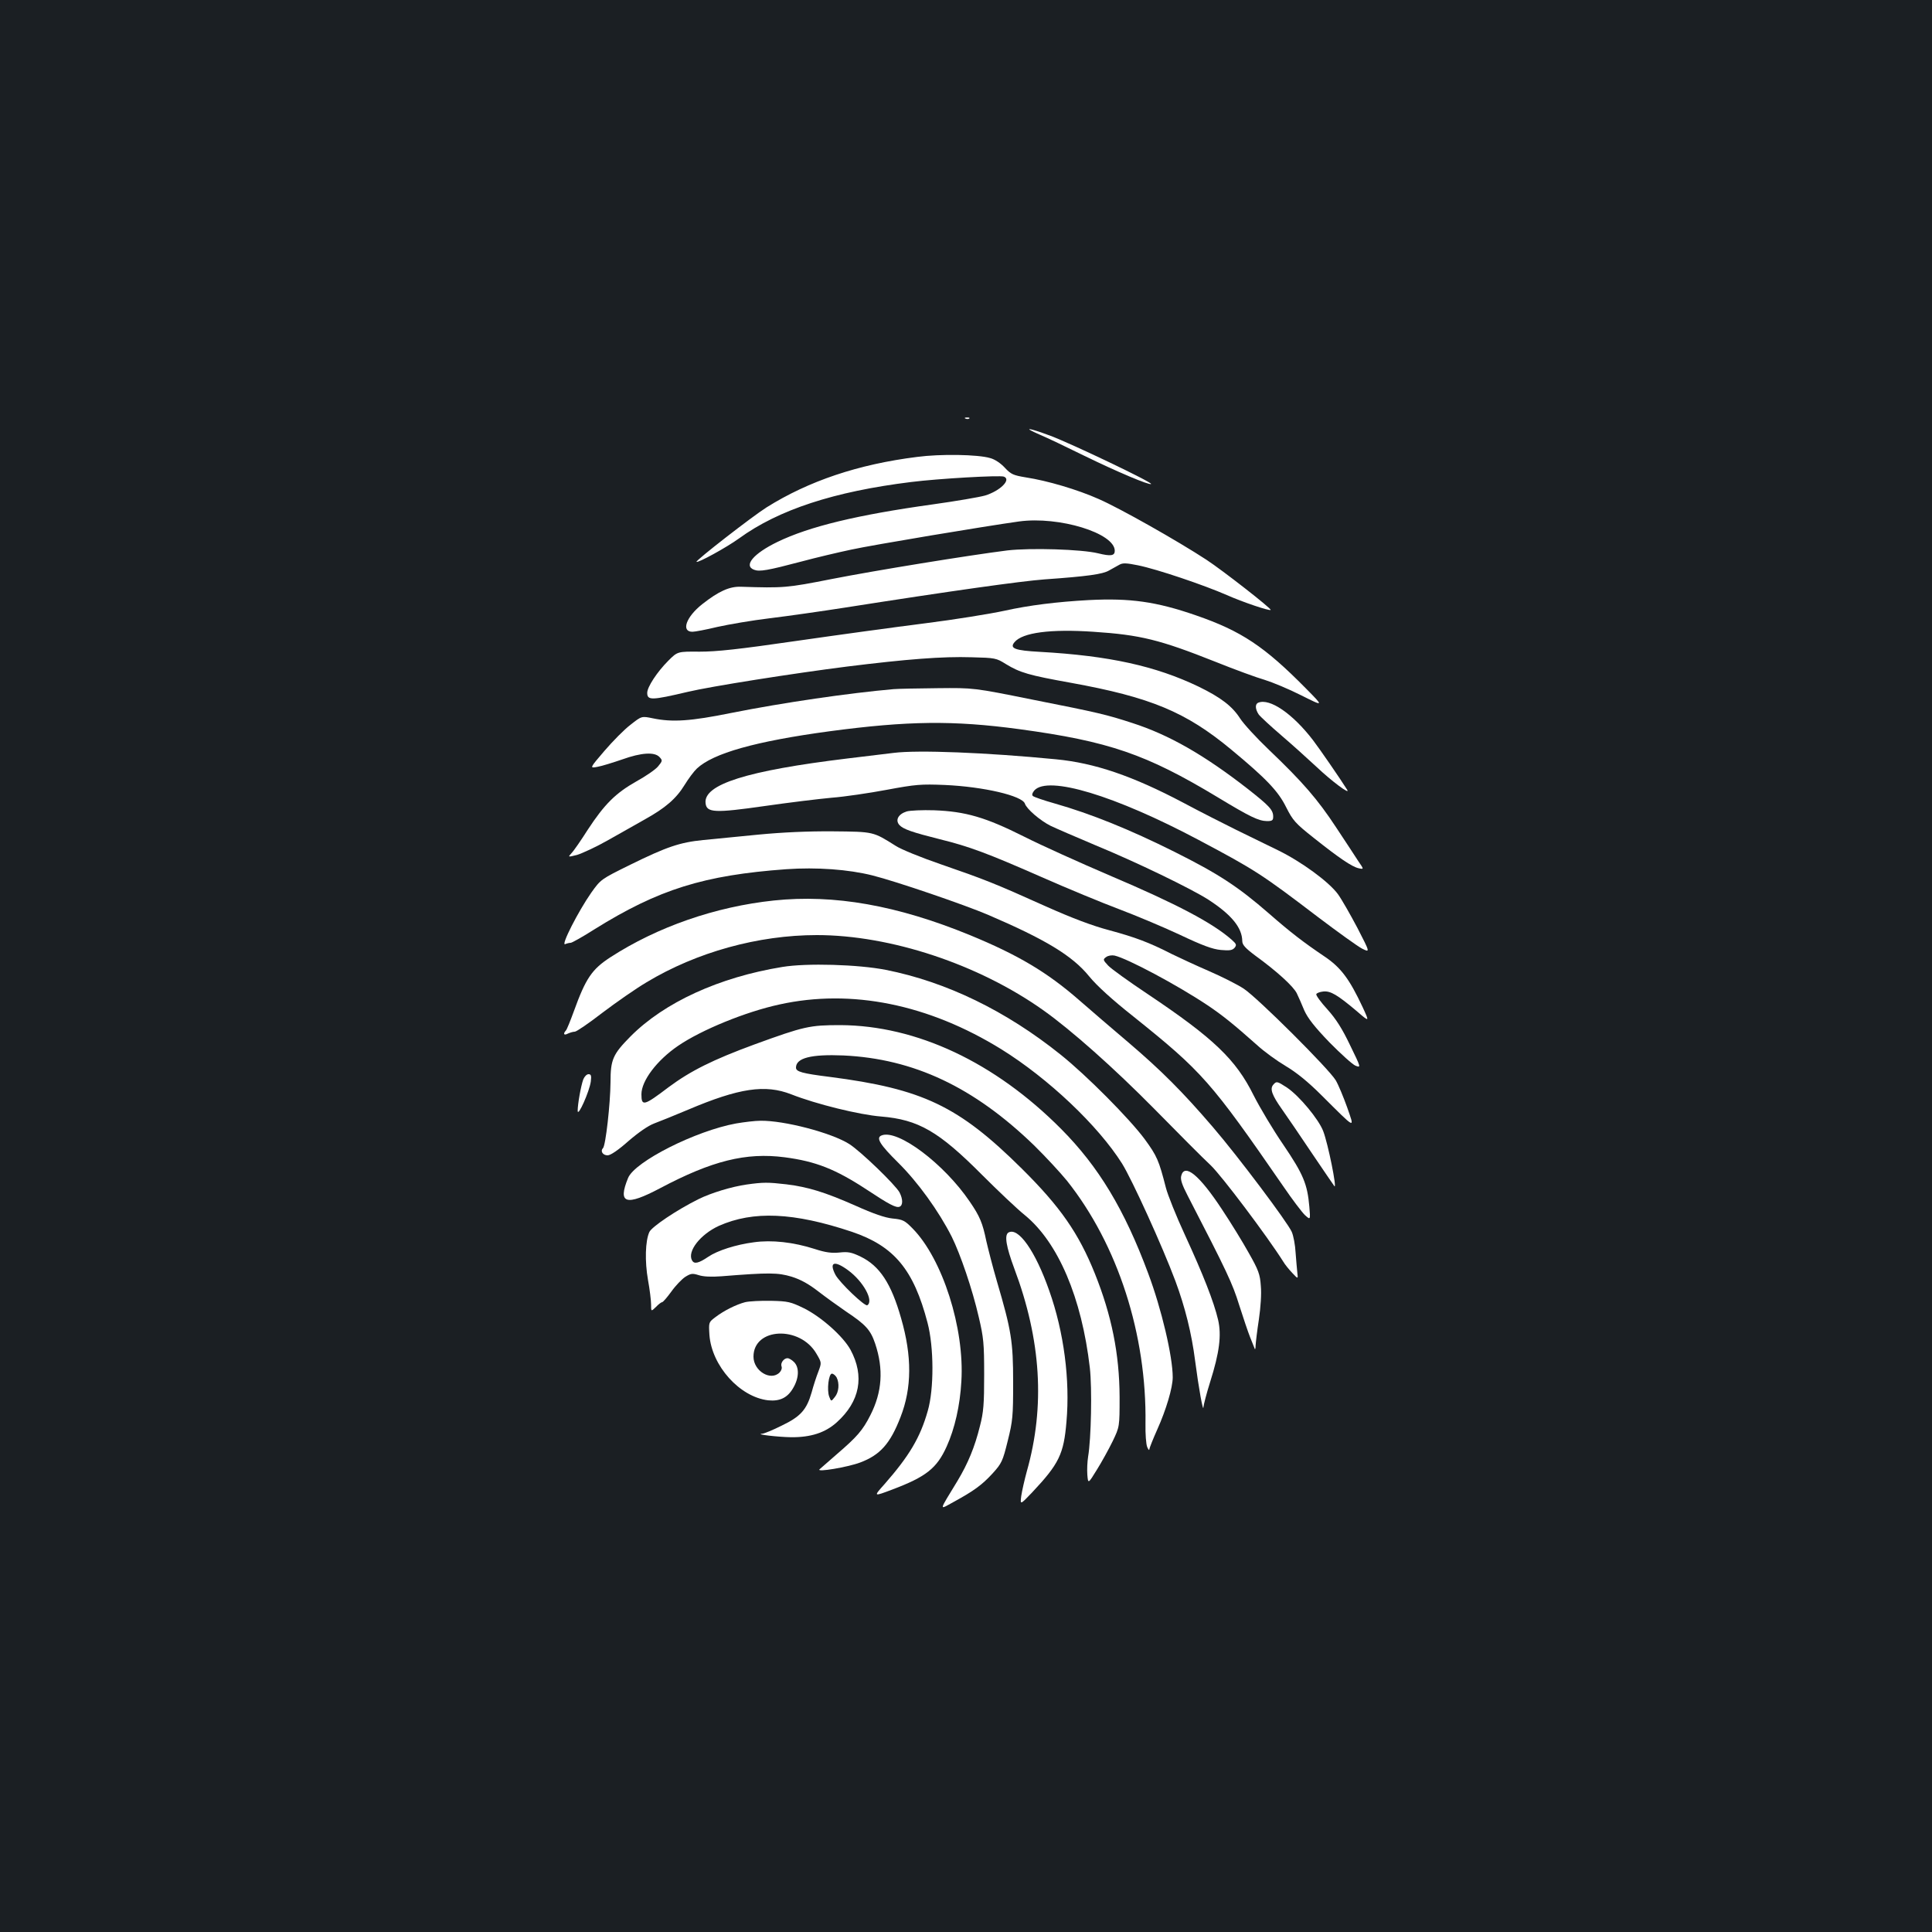 <?xml version="1.0" standalone="no"?>
<!DOCTYPE svg PUBLIC "-//W3C//DTD SVG 20010904//EN"
 "http://www.w3.org/TR/2001/REC-SVG-20010904/DTD/svg10.dtd">
<svg version="1.0" xmlns="http://www.w3.org/2000/svg"
 width="1000pt" height="1000pt" viewBox="0 0 1000 1000"
 preserveAspectRatio="xMidYMid meet">
<rect width="100%" height="100%" fill="#1b1f23"/>
<g transform="translate(0,1000) scale(0.1,-0.1)"
fill="#ffffff" stroke="none">
<path d="M4998 7833 c7 -3 16 -2 19 1 4 3 -2 6 -13 5 -11 0 -14 -3 -6 -6z"/>
<path d="M5380 7751 c36 -15 139 -64 230 -109 172 -84 340 -155 348 -147 8 8
-413 209 -520 249 -115 43 -150 47 -58 7z"/>
<path d="M4747 7635 c-305 -38 -562 -125 -779 -261 -76 -48 -369 -276 -363
-282 7 -7 155 74 220 121 205 149 493 243 890 292 142 18 460 36 481 28 40
-15 -19 -74 -98 -98 -28 -8 -150 -29 -272 -46 -388 -54 -637 -114 -802 -194
-124 -60 -177 -123 -121 -144 28 -11 69 -4 247 43 74 20 189 47 255 61 109 24
697 122 870 146 206 28 495 -60 495 -152 0 -26 -21 -29 -86 -13 -85 21 -350
29 -470 15 -199 -25 -685 -104 -909 -148 -233 -46 -249 -47 -470 -40 -59 2
-115 -23 -200 -90 -84 -66 -111 -143 -51 -143 13 0 71 11 129 25 58 13 180 34
272 45 91 11 266 36 388 55 554 87 912 137 1032 146 226 16 302 27 335 46 18
10 42 23 54 30 17 10 37 9 96 -3 99 -20 341 -102 460 -154 81 -36 220 -83 227
-77 6 6 -249 205 -333 260 -150 98 -447 266 -557 314 -110 49 -266 95 -377
112 -66 11 -77 16 -109 50 -21 23 -52 44 -76 50 -63 19 -258 22 -378 6z"/>
<path d="M5635 6894 c-165 -9 -309 -27 -435 -55 -74 -16 -259 -46 -410 -65
-151 -19 -450 -60 -665 -91 -303 -44 -416 -56 -504 -56 -114 1 -114 1 -162
-47 -58 -58 -109 -136 -109 -166 0 -40 23 -39 210 5 117 28 548 96 825 131
306 38 494 53 645 48 120 -3 127 -4 176 -35 74 -45 119 -58 336 -97 414 -75
596 -151 831 -346 181 -150 243 -215 284 -298 35 -69 47 -83 143 -159 131
-104 197 -149 232 -157 28 -6 28 -6 -1 36 -15 24 -67 102 -115 175 -96 146
-173 235 -348 402 -64 61 -131 134 -149 162 -41 64 -100 109 -215 165 -223
107 -464 160 -821 180 -130 7 -159 18 -132 50 41 50 187 69 408 54 244 -16
344 -41 631 -155 102 -41 217 -83 256 -94 39 -12 124 -47 189 -80 118 -59 118
-59 24 36 -214 217 -334 297 -569 378 -205 71 -340 90 -555 79z"/>
<path d="M4625 6433 c-230 -20 -573 -70 -839 -123 -212 -43 -306 -49 -407 -28
-58 12 -58 12 -115 -33 -32 -24 -92 -85 -135 -135 -78 -91 -78 -91 -36 -83 23
4 80 22 127 38 100 36 169 40 194 12 16 -17 15 -20 -8 -48 -13 -16 -64 -51
-113 -78 -106 -60 -164 -117 -251 -250 -35 -55 -73 -110 -84 -121 -19 -21 -19
-21 29 -9 26 8 98 41 158 75 61 35 148 83 193 109 106 59 162 107 206 179 19
31 47 69 63 84 84 79 302 141 687 193 405 54 640 57 981 11 465 -63 658 -130
1025 -351 172 -104 214 -124 258 -125 27 0 32 4 32 23 0 35 -20 56 -132 144
-226 176 -408 280 -598 341 -132 43 -173 53 -517 121 -303 61 -303 61 -490 59
-104 -1 -206 -3 -228 -5z"/>
<path d="M6513 6363 c-18 -7 -16 -34 2 -61 9 -12 62 -61 118 -109 56 -48 138
-122 182 -163 76 -72 176 -147 158 -118 -37 59 -142 211 -177 257 -106 138
-224 218 -283 194z"/>
<path d="M4625 6103 c-16 -2 -124 -15 -240 -29 -519 -63 -744 -134 -733 -231
5 -50 47 -52 306 -15 125 18 281 37 347 43 66 5 194 24 285 41 150 28 177 30
300 25 202 -9 402 -56 415 -97 9 -27 77 -86 132 -114 27 -13 131 -58 233 -101
214 -88 498 -226 585 -282 120 -78 174 -145 175 -214 0 -19 15 -36 67 -75 113
-82 197 -159 215 -195 9 -19 27 -59 39 -89 18 -40 53 -85 130 -165 59 -60 120
-115 135 -121 29 -11 29 -11 -28 106 -41 86 -73 136 -117 185 -34 37 -60 73
-58 79 2 6 18 12 36 14 38 4 73 -17 174 -102 66 -57 66 -57 30 21 -69 147
-113 206 -200 264 -105 71 -172 122 -284 220 -161 140 -262 206 -490 320 -232
116 -433 197 -619 250 -57 16 -109 34 -114 39 -6 6 -3 16 8 29 71 78 416 -26
851 -257 294 -156 327 -178 616 -398 103 -78 206 -152 229 -164 42 -21 42 -21
-24 107 -37 70 -82 149 -101 175 -47 64 -189 168 -310 227 -55 27 -152 74
-215 105 -63 31 -187 94 -275 141 -263 139 -460 206 -660 225 -360 35 -715 49
-840 33z"/>
<path d="M4693 5800 c-44 -14 -60 -45 -38 -70 20 -22 67 -38 210 -74 151 -37
247 -73 520 -193 138 -61 320 -136 405 -168 85 -32 226 -91 314 -132 120 -57
172 -76 215 -80 45 -4 59 -2 71 11 12 15 10 20 -16 43 -98 86 -283 184 -629
331 -154 66 -354 156 -445 202 -199 100 -303 130 -465 136 -60 2 -125 -1 -142
-6z"/>
<path d="M3925 5680 c-104 -10 -233 -23 -285 -28 -121 -12 -189 -35 -378 -128
-152 -75 -152 -75 -202 -145 -67 -96 -158 -274 -135 -266 9 4 22 7 29 7 6 0
62 31 123 70 332 207 566 280 993 311 157 11 321 -1 445 -32 124 -31 477 -152
599 -204 296 -127 436 -211 523 -318 39 -48 119 -121 229 -208 357 -286 401
-336 776 -879 47 -69 98 -136 113 -150 28 -25 28 -25 22 45 -10 116 -31 167
-134 319 -53 77 -122 193 -154 256 -92 186 -207 296 -549 525 -96 64 -188 130
-204 147 -27 29 -28 32 -11 44 10 8 30 11 44 8 66 -15 322 -151 481 -257 79
-53 138 -101 255 -205 38 -35 106 -84 150 -110 54 -32 114 -80 185 -151 182
-181 172 -176 133 -63 -19 53 -45 116 -59 140 -34 58 -405 428 -477 475 -32
21 -113 62 -180 91 -67 29 -153 69 -192 88 -117 60 -190 87 -323 123 -87 23
-191 62 -332 125 -262 118 -316 139 -539 216 -102 35 -208 78 -235 96 -118 74
-112 73 -326 75 -129 1 -260 -5 -385 -17z"/>
<path d="M4005 5339 c-302 -32 -602 -136 -846 -294 -95 -62 -127 -108 -189
-280 -18 -49 -36 -94 -41 -99 -16 -17 -10 -27 10 -16 11 5 27 10 36 10 9 0 73
44 143 98 70 53 173 125 229 158 259 156 578 244 881 244 381 0 837 -151 1172
-389 144 -102 367 -300 576 -512 121 -123 251 -254 290 -290 57 -54 294 -369
376 -499 8 -14 29 -40 46 -58 31 -33 31 -33 27 0 -2 18 -6 65 -9 104 -2 39
-11 88 -20 108 -20 47 -278 391 -408 542 -156 182 -268 294 -437 438 -85 72
-200 171 -255 219 -166 145 -316 234 -566 337 -376 154 -702 212 -1015 179z"/>
<path d="M4049 4995 c-326 -53 -610 -183 -785 -359 -92 -93 -104 -120 -104
-238 -1 -111 -25 -327 -39 -341 -15 -15 -1 -37 24 -37 15 0 55 27 108 74 52
45 103 80 133 91 27 10 106 42 175 71 266 113 400 132 534 80 129 -51 353
-106 465 -115 194 -16 299 -77 523 -302 81 -81 181 -176 222 -209 172 -141
294 -427 336 -790 12 -106 7 -366 -9 -460 -4 -25 -6 -67 -4 -93 4 -48 4 -48
49 25 25 40 62 107 82 148 36 75 36 75 36 230 -1 222 -41 421 -128 638 -84
209 -179 346 -379 544 -327 324 -513 412 -993 474 -144 18 -175 27 -175 48 0
50 78 70 245 63 365 -17 676 -164 988 -466 59 -58 135 -140 170 -183 263 -331
413 -796 406 -1258 -1 -52 3 -106 9 -120 6 -14 11 -19 11 -11 1 7 19 53 41
102 46 102 80 217 80 270 0 108 -58 354 -127 538 -123 331 -257 553 -451 748
-343 345 -748 535 -1142 537 -159 0 -187 -6 -445 -100 -215 -79 -331 -137
-444 -221 -128 -97 -141 -101 -141 -37 0 70 80 176 190 251 120 82 349 176
525 214 372 82 771 1 1148 -232 243 -151 501 -395 625 -592 52 -84 208 -426
276 -608 50 -135 84 -271 102 -413 18 -139 42 -271 43 -239 1 12 16 71 35 131
48 152 59 241 41 320 -22 94 -78 236 -171 438 -46 99 -90 210 -99 245 -37 144
-46 165 -111 254 -79 106 -300 329 -434 436 -283 227 -592 377 -905 439 -142
28 -410 36 -536 15z"/>
<path d="M3019 4413 c-12 -33 -29 -127 -29 -163 1 -34 61 101 68 152 4 31 1
38 -12 38 -9 0 -21 -12 -27 -27z"/>
<path d="M6590 4385 c-18 -21 -6 -54 45 -126 25 -35 95 -138 156 -229 61 -91
114 -167 116 -170 14 -14 -33 220 -58 285 -23 61 -124 183 -188 226 -51 33
-54 34 -71 14z"/>
<path d="M3810 4185 c-209 -38 -524 -197 -559 -282 -55 -134 -12 -147 166 -53
268 142 444 186 644 160 161 -21 263 -61 426 -168 115 -76 151 -95 169 -88 18
7 18 39 0 74 -21 39 -202 214 -261 251 -92 58 -337 122 -459 120 -28 0 -85 -7
-126 -14z"/>
<path d="M4563 4123 c-31 -12 -8 -48 86 -141 101 -100 209 -249 277 -383 45
-91 107 -272 140 -416 25 -106 28 -136 28 -298 0 -152 -3 -194 -22 -267 -27
-109 -62 -193 -116 -283 -99 -163 -97 -151 -20 -109 104 57 146 87 202 148 47
52 52 63 78 168 26 104 28 128 28 303 0 212 -9 268 -84 523 -22 75 -46 170
-55 209 -19 92 -33 127 -86 204 -133 196 -373 376 -456 342z"/>
<path d="M6114 3914 c-5 -19 4 -46 33 -102 204 -395 232 -454 267 -567 21 -66
46 -140 56 -165 10 -25 21 -52 24 -60 2 -8 5 -1 5 16 1 17 8 77 17 135 9 62
14 132 10 173 -4 60 -12 82 -62 170 -31 56 -93 157 -139 226 -117 178 -194
241 -211 174z"/>
<path d="M3865 3869 c-78 -11 -186 -44 -250 -76 -111 -55 -242 -143 -254 -170
-21 -46 -24 -151 -7 -248 9 -49 16 -107 16 -127 0 -37 0 -37 25 -13 13 14 28
25 32 25 5 0 26 25 48 55 22 31 55 65 72 76 29 18 37 19 69 9 24 -8 65 -10
118 -6 249 20 292 19 363 -2 48 -15 89 -38 138 -76 39 -30 104 -77 145 -105
102 -68 126 -95 150 -166 44 -132 36 -250 -25 -370 -40 -79 -69 -112 -176
-204 -41 -36 -80 -70 -87 -76 -19 -17 146 11 210 35 104 39 156 98 209 235 59
151 60 315 3 512 -51 180 -111 271 -210 319 -46 22 -64 26 -109 21 -40 -4 -72
0 -127 18 -112 36 -224 48 -316 35 -93 -12 -189 -43 -236 -75 -50 -34 -73 -39
-84 -19 -26 47 43 135 139 179 178 79 387 70 689 -31 218 -74 319 -195 391
-471 33 -125 34 -343 1 -456 -39 -138 -96 -233 -223 -378 -59 -66 -59 -66 39
-29 175 66 231 110 282 223 42 93 69 212 76 337 17 276 -98 634 -252 791 -41
42 -51 47 -104 52 -39 4 -100 25 -191 66 -161 71 -246 97 -359 111 -95 11
-120 11 -205 -1z m525 -444 c79 -58 134 -159 99 -181 -13 -7 -143 117 -165
158 -34 66 -6 76 66 23z"/>
<path d="M5219 3620 c-21 -14 -11 -73 31 -186 139 -370 160 -713 65 -1049 -12
-44 -25 -101 -29 -128 -6 -47 -6 -47 57 19 139 148 163 198 177 365 19 216
-13 464 -89 678 -72 206 -161 332 -212 301z"/>
<path d="M3857 3260 c-46 -12 -111 -44 -156 -79 -33 -25 -33 -26 -29 -91 12
-160 157 -321 304 -338 60 -6 100 13 129 63 31 52 33 107 5 135 -11 11 -26 20
-34 20 -19 0 -37 -25 -31 -42 4 -9 -1 -23 -10 -32 -46 -46 -135 8 -135 82 0
151 241 162 326 15 27 -46 27 -46 10 -92 -10 -25 -26 -74 -35 -108 -26 -90
-57 -125 -155 -172 -46 -23 -92 -42 -102 -42 -38 -3 83 -17 150 -18 102 -1
177 23 237 77 120 108 145 239 71 376 -38 69 -150 169 -240 214 -70 34 -83 37
-171 39 -53 1 -113 -2 -134 -7z m473 -389 c16 -31 12 -77 -9 -102 -19 -24 -19
-24 -29 2 -13 34 -3 119 14 119 7 0 18 -9 24 -19z"/>
</g>
</svg>
